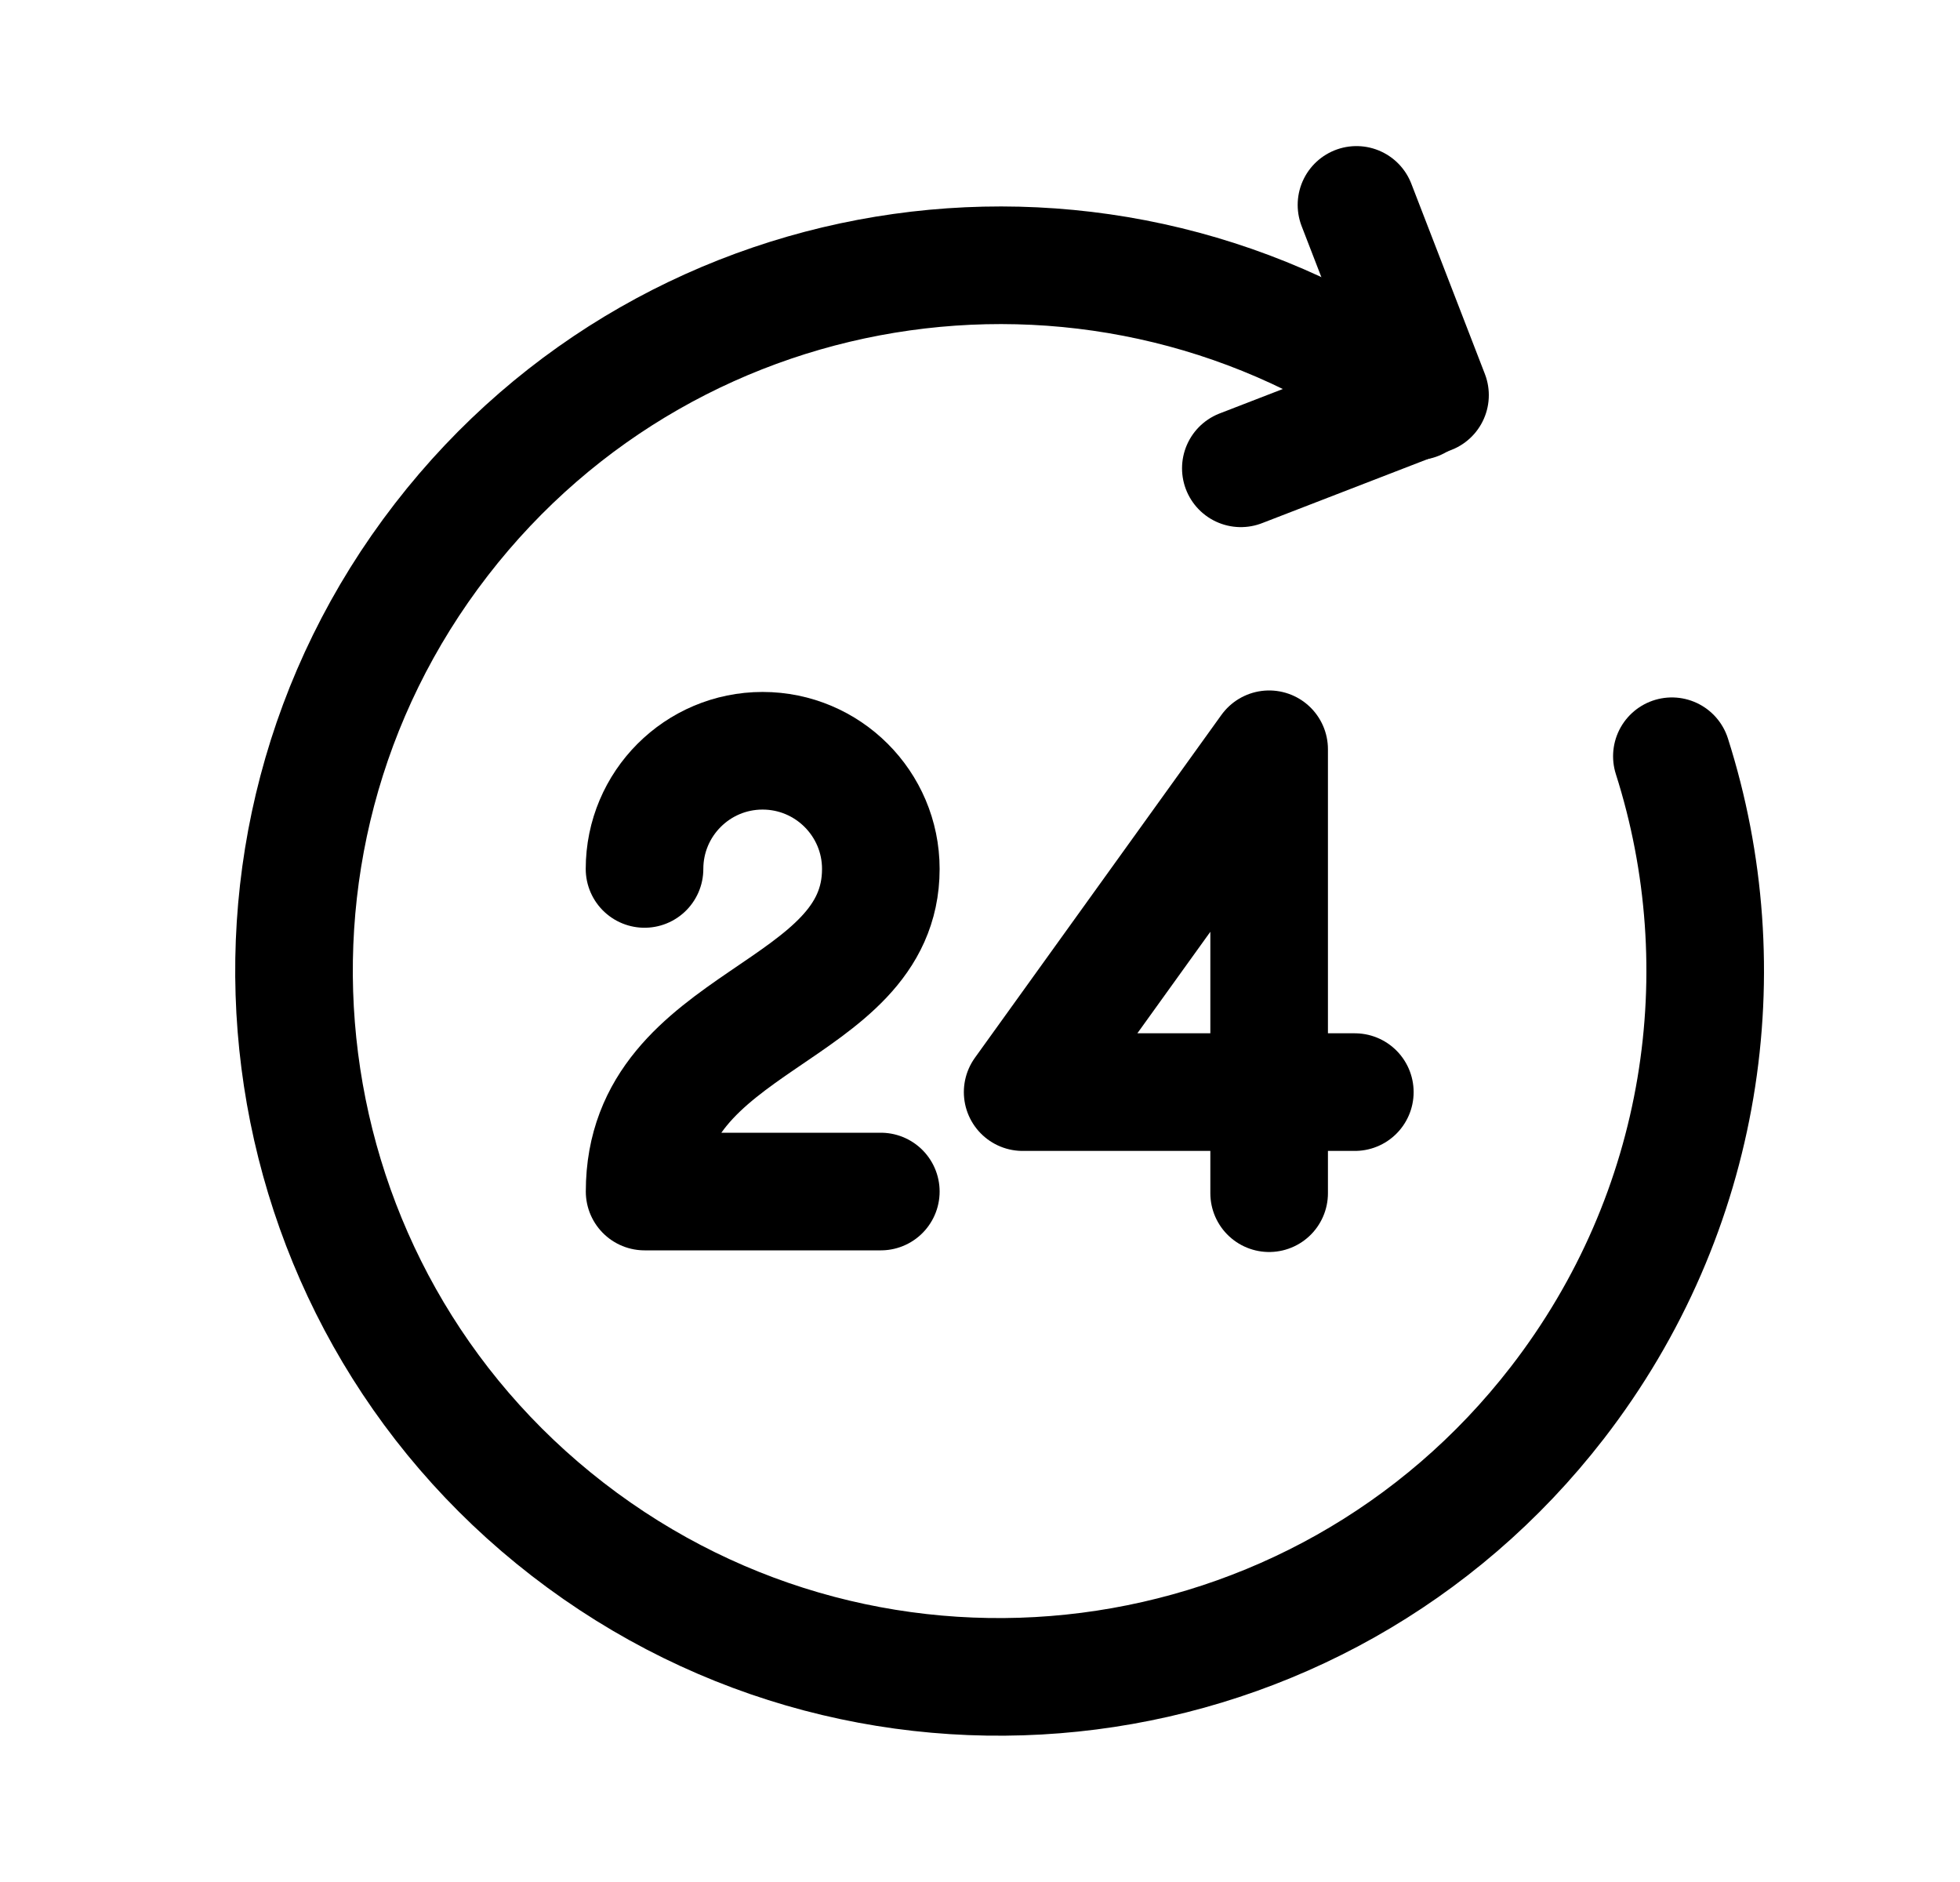 <svg width="25" height="24" viewBox="0 0 25 24" fill="none" xmlns="http://www.w3.org/2000/svg">
<path d="M21.325 9.644C22.192 12.363 21.746 15.456 19.863 17.89C16.825 21.818 11.178 22.547 7.242 19.503C3.314 16.465 2.591 10.81 5.629 6.882C8.623 3.01 14.142 2.247 18.07 5.117" stroke="black" stroke-width="1.5" stroke-linecap="round" stroke-linejoin="round"/>
<path d="M17.302 2.613L18.24 5.039L15.827 5.972" stroke="black" stroke-width="1.5" stroke-linecap="round" stroke-linejoin="round"/>
<path d="M16.188 15.216V13.927H17.281H16.188H13.044L16.188 9.555V13.927" stroke="black" stroke-width="1.5" stroke-linecap="round" stroke-linejoin="round"/>
<path d="M8.221 11.081C8.221 10.249 8.895 9.574 9.727 9.574C10.559 9.574 11.235 10.249 11.235 11.081C11.235 12.964 8.222 12.964 8.222 15.195H11.235" stroke="black" stroke-width="1.5" stroke-linecap="round" stroke-linejoin="round"/>
</svg>